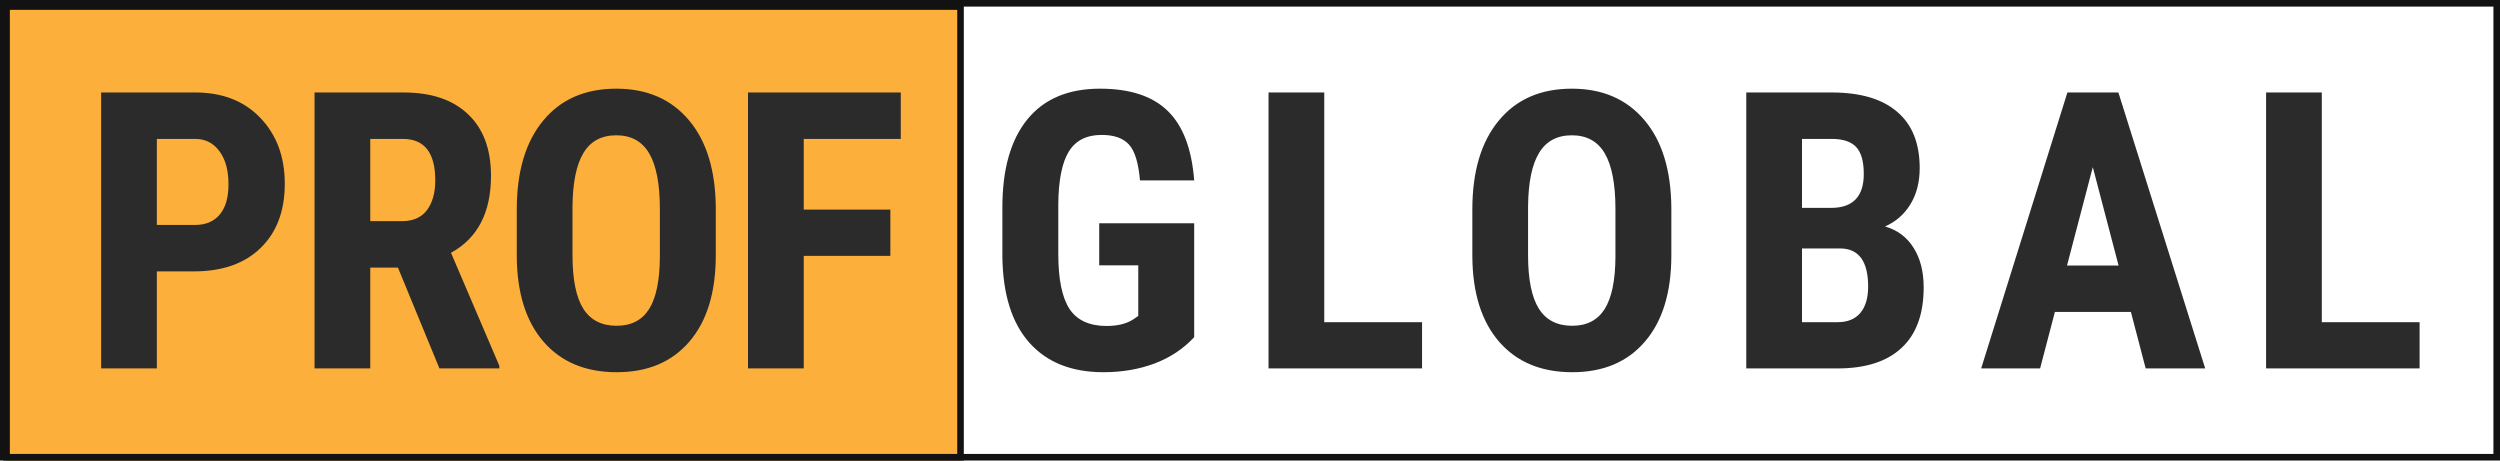 <svg width="380" height="70" viewBox="0 0 380 70" fill="none" xmlns="http://www.w3.org/2000/svg">
<rect x="1" y="1" width="145" height="69" fill="#FCAF3B"/>
<rect x="1" y="1" width="145" height="69" stroke="#121212"/>
<path d="M23.84 41.25V56H15.371V14.055H29.66C33.808 14.055 37.111 15.341 39.57 17.915C42.047 20.489 43.286 23.83 43.286 27.94C43.286 32.05 42.067 35.296 39.627 37.678C37.188 40.059 33.808 41.25 29.487 41.25H23.84ZM23.84 34.192H29.66C31.273 34.192 32.521 33.664 33.405 32.607C34.288 31.551 34.73 30.015 34.73 27.998C34.73 25.905 34.279 24.243 33.376 23.014C32.473 21.766 31.263 21.132 29.746 21.113H23.84V34.192ZM60.486 40.674H56.28V56H47.81V14.055H61.322C65.566 14.055 68.841 15.159 71.145 17.368C73.469 19.557 74.631 22.678 74.631 26.73C74.631 32.3 72.605 36.199 68.552 38.427L75.899 55.597V56H66.795L60.486 40.674ZM56.28 33.616H61.091C62.781 33.616 64.049 33.059 64.894 31.945C65.739 30.812 66.161 29.304 66.161 27.422C66.161 23.216 64.519 21.113 61.235 21.113H56.28V33.616ZM108.799 38.801C108.799 44.428 107.464 48.798 104.795 51.909C102.144 55.02 98.457 56.576 93.732 56.576C89.027 56.576 85.33 55.04 82.641 51.967C79.952 48.875 78.589 44.553 78.55 39.003V31.83C78.55 26.068 79.885 21.574 82.555 18.347C85.224 15.101 88.931 13.479 93.675 13.479C98.342 13.479 102.02 15.073 104.708 18.261C107.397 21.43 108.761 25.885 108.799 31.628V38.801ZM100.301 31.772C100.301 27.988 99.763 25.175 98.687 23.331C97.612 21.487 95.941 20.565 93.675 20.565C91.428 20.565 89.766 21.459 88.691 23.245C87.615 25.012 87.058 27.71 87.02 31.34V38.801C87.02 42.47 87.567 45.178 88.662 46.925C89.757 48.654 91.447 49.518 93.732 49.518C95.941 49.518 97.583 48.673 98.659 46.983C99.734 45.274 100.281 42.633 100.301 39.06V31.772ZM135.333 38.888H122.168V56H113.698V14.055H136.918V21.113H122.168V31.858H135.333V38.888ZM181.516 51.247C179.883 53.014 177.876 54.348 175.495 55.251C173.132 56.134 170.539 56.576 167.716 56.576C162.896 56.576 159.15 55.088 156.481 52.111C153.811 49.115 152.438 44.765 152.361 39.06V31.513C152.361 25.732 153.619 21.286 156.135 18.174C158.67 15.044 162.358 13.479 167.198 13.479C171.749 13.479 175.178 14.602 177.482 16.849C179.806 19.096 181.151 22.62 181.516 27.422H173.276C173.046 24.752 172.489 22.937 171.605 21.977C170.722 20.998 169.339 20.508 167.457 20.508C165.171 20.508 163.51 21.343 162.473 23.014C161.436 24.685 160.898 27.345 160.86 30.994V38.6C160.86 42.422 161.426 45.206 162.559 46.954C163.712 48.683 165.594 49.547 168.206 49.547C169.877 49.547 171.231 49.211 172.268 48.539L173.017 48.02V40.328H167.082V33.933H181.516V51.247ZM201.287 48.971H216.153V56H192.818V14.055H201.287V48.971ZM254.045 38.801C254.045 44.428 252.71 48.798 250.041 51.909C247.39 55.02 243.703 56.576 238.978 56.576C234.273 56.576 230.576 55.04 227.887 51.967C225.198 48.875 223.835 44.553 223.796 39.003V31.83C223.796 26.068 225.131 21.574 227.801 18.347C230.47 15.101 234.177 13.479 238.921 13.479C243.588 13.479 247.266 15.073 249.954 18.261C252.643 21.43 254.007 25.885 254.045 31.628V38.801ZM245.547 31.772C245.547 27.988 245.009 25.175 243.933 23.331C242.858 21.487 241.187 20.565 238.921 20.565C236.674 20.565 235.012 21.459 233.937 23.245C232.861 25.012 232.304 27.71 232.266 31.34V38.801C232.266 42.47 232.813 45.178 233.908 46.925C235.003 48.654 236.693 49.518 238.978 49.518C241.187 49.518 242.829 48.673 243.905 46.983C244.98 45.274 245.527 42.633 245.547 39.06V31.772ZM265.434 56V14.055H278.398C282.777 14.055 286.099 15.034 288.365 16.993C290.651 18.933 291.794 21.785 291.794 25.549C291.794 27.681 291.323 29.515 290.382 31.052C289.441 32.588 288.154 33.712 286.522 34.422C288.404 34.96 289.854 36.045 290.872 37.678C291.89 39.291 292.399 41.288 292.399 43.67C292.399 47.742 291.275 50.815 289.028 52.889C286.8 54.963 283.564 56 279.32 56H265.434ZM273.904 37.764V48.971H279.32C280.837 48.971 281.989 48.5 282.777 47.559C283.564 46.618 283.958 45.283 283.958 43.555C283.958 39.79 282.594 37.86 279.867 37.764H273.904ZM273.904 31.599H278.311C281.634 31.599 283.295 29.88 283.295 26.442C283.295 24.541 282.911 23.177 282.143 22.352C281.375 21.526 280.126 21.113 278.398 21.113H273.904V31.599ZM323.896 47.415H312.343L310.096 56H301.137L314.245 14.055H321.994L335.189 56H326.143L323.896 47.415ZM314.187 40.357H322.023L318.105 25.405L314.187 40.357ZM352.915 48.971H367.78V56H344.445V14.055H352.915V48.971Z" fill="#2B2B2B"/>
<rect x="0.5" y="0.5" width="379" height="69" stroke="#121212"/>
</svg>
